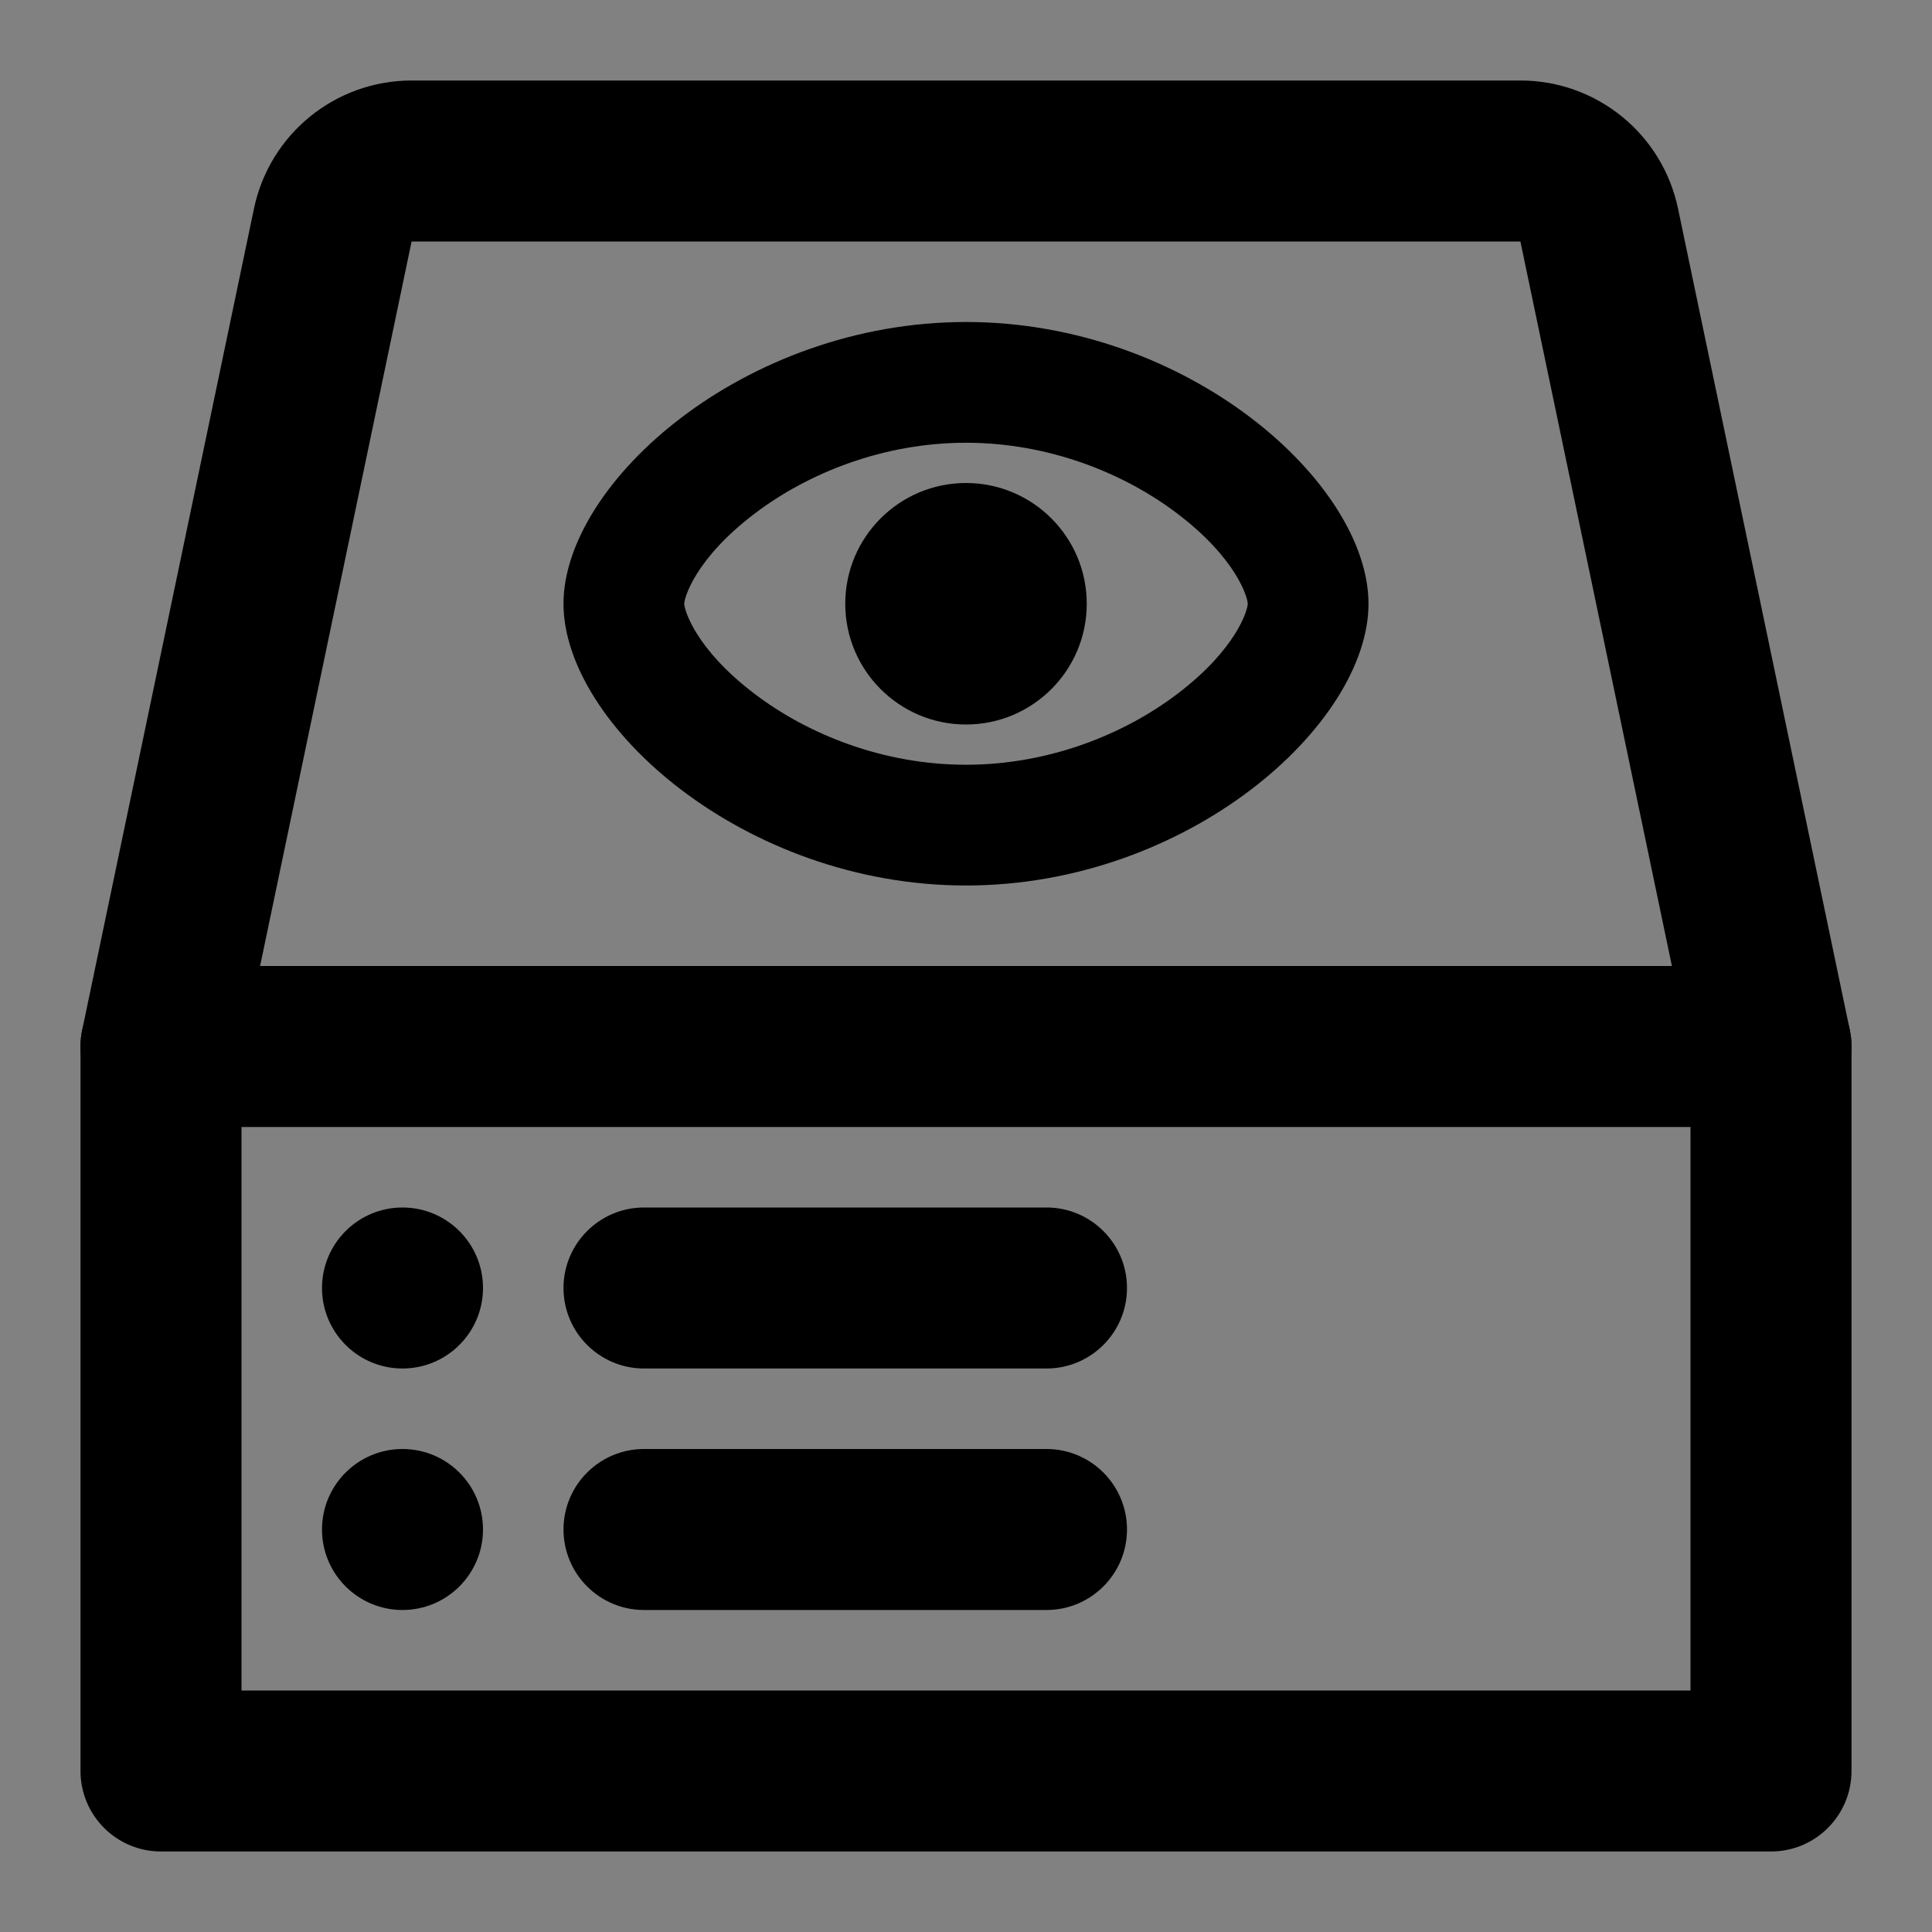 <svg width="24" height="24" viewBox="0 0 24 24" fill="none" xmlns="http://www.w3.org/2000/svg">
<rect x="0" y="0" width="24" height="24" fill="#808080" stroke="none"/>
<rect width="24" height="24" fill="white" fill-opacity="0.01"/>
<path fill-rule="evenodd" clip-rule="evenodd" d="M3 14V21H21V14H3ZM2 12C1.448 12 1 12.448 1 13V22C1 22.552 1.448 23 2 23H22C22.552 23 23 22.552 23 22V13C23 12.448 22.552 12 22 12H2Z" fill="black"/>
<path d="M4 16C4 15.448 4.448 15 5 15C5.552 15 6 15.448 6 16C6 16.552 5.552 17 5 17C4.448 17 4 16.552 4 16Z" fill="black"/>
<path d="M4 19C4 18.448 4.448 18 5 18C5.552 18 6 18.448 6 19C6 19.552 5.552 20 5 20C4.448 20 4 19.552 4 19Z" fill="black"/>
<path d="M7 19C7 18.448 7.448 18 8 18H13C13.552 18 14 18.448 14 19C14 19.552 13.552 20 13 20H8C7.448 20 7 19.552 7 19Z" fill="black"/>
<path d="M7 16C7 15.448 7.448 15 8 15H13C13.552 15 14 15.448 14 16C14 16.552 13.552 17 13 17H8C7.448 17 7 16.552 7 16Z" fill="black"/>
<path fill-rule="evenodd" clip-rule="evenodd" d="M3.155 2.591C3.349 1.664 4.166 1 5.113 1H18.887C19.834 1 20.651 1.664 20.845 2.591L22.979 12.795C23.092 13.336 22.745 13.866 22.205 13.979C21.664 14.092 21.134 13.745 21.021 13.205L18.887 3L5.113 3L2.979 13.205C2.866 13.745 2.336 14.092 1.795 13.979C1.255 13.866 0.908 13.336 1.021 12.795L3.155 2.591Z" fill="black"/>
<path fill-rule="evenodd" clip-rule="evenodd" d="M14.628 8.618C15.366 8.057 15.5 7.572 15.5 7.5C15.5 7.428 15.366 6.943 14.628 6.382C13.96 5.874 13.024 5.5 12 5.5C10.976 5.5 10.04 5.874 9.372 6.382C8.634 6.943 8.5 7.428 8.5 7.5C8.5 7.572 8.634 8.057 9.372 8.618C10.04 9.126 10.976 9.5 12 9.5C13.024 9.5 13.96 9.126 14.628 8.618ZM12 11C14.761 11 17 9 17 7.5C17 6 14.761 4 12 4C9.239 4 7 6 7 7.5C7 9 9.239 11 12 11Z" fill="black"/>
<path d="M13.5 7.5C13.5 8.328 12.828 9 12 9C11.172 9 10.5 8.328 10.5 7.5C10.5 6.672 11.172 6 12 6C12.828 6 13.5 6.672 13.5 7.5Z" fill="black"/>
</svg>
